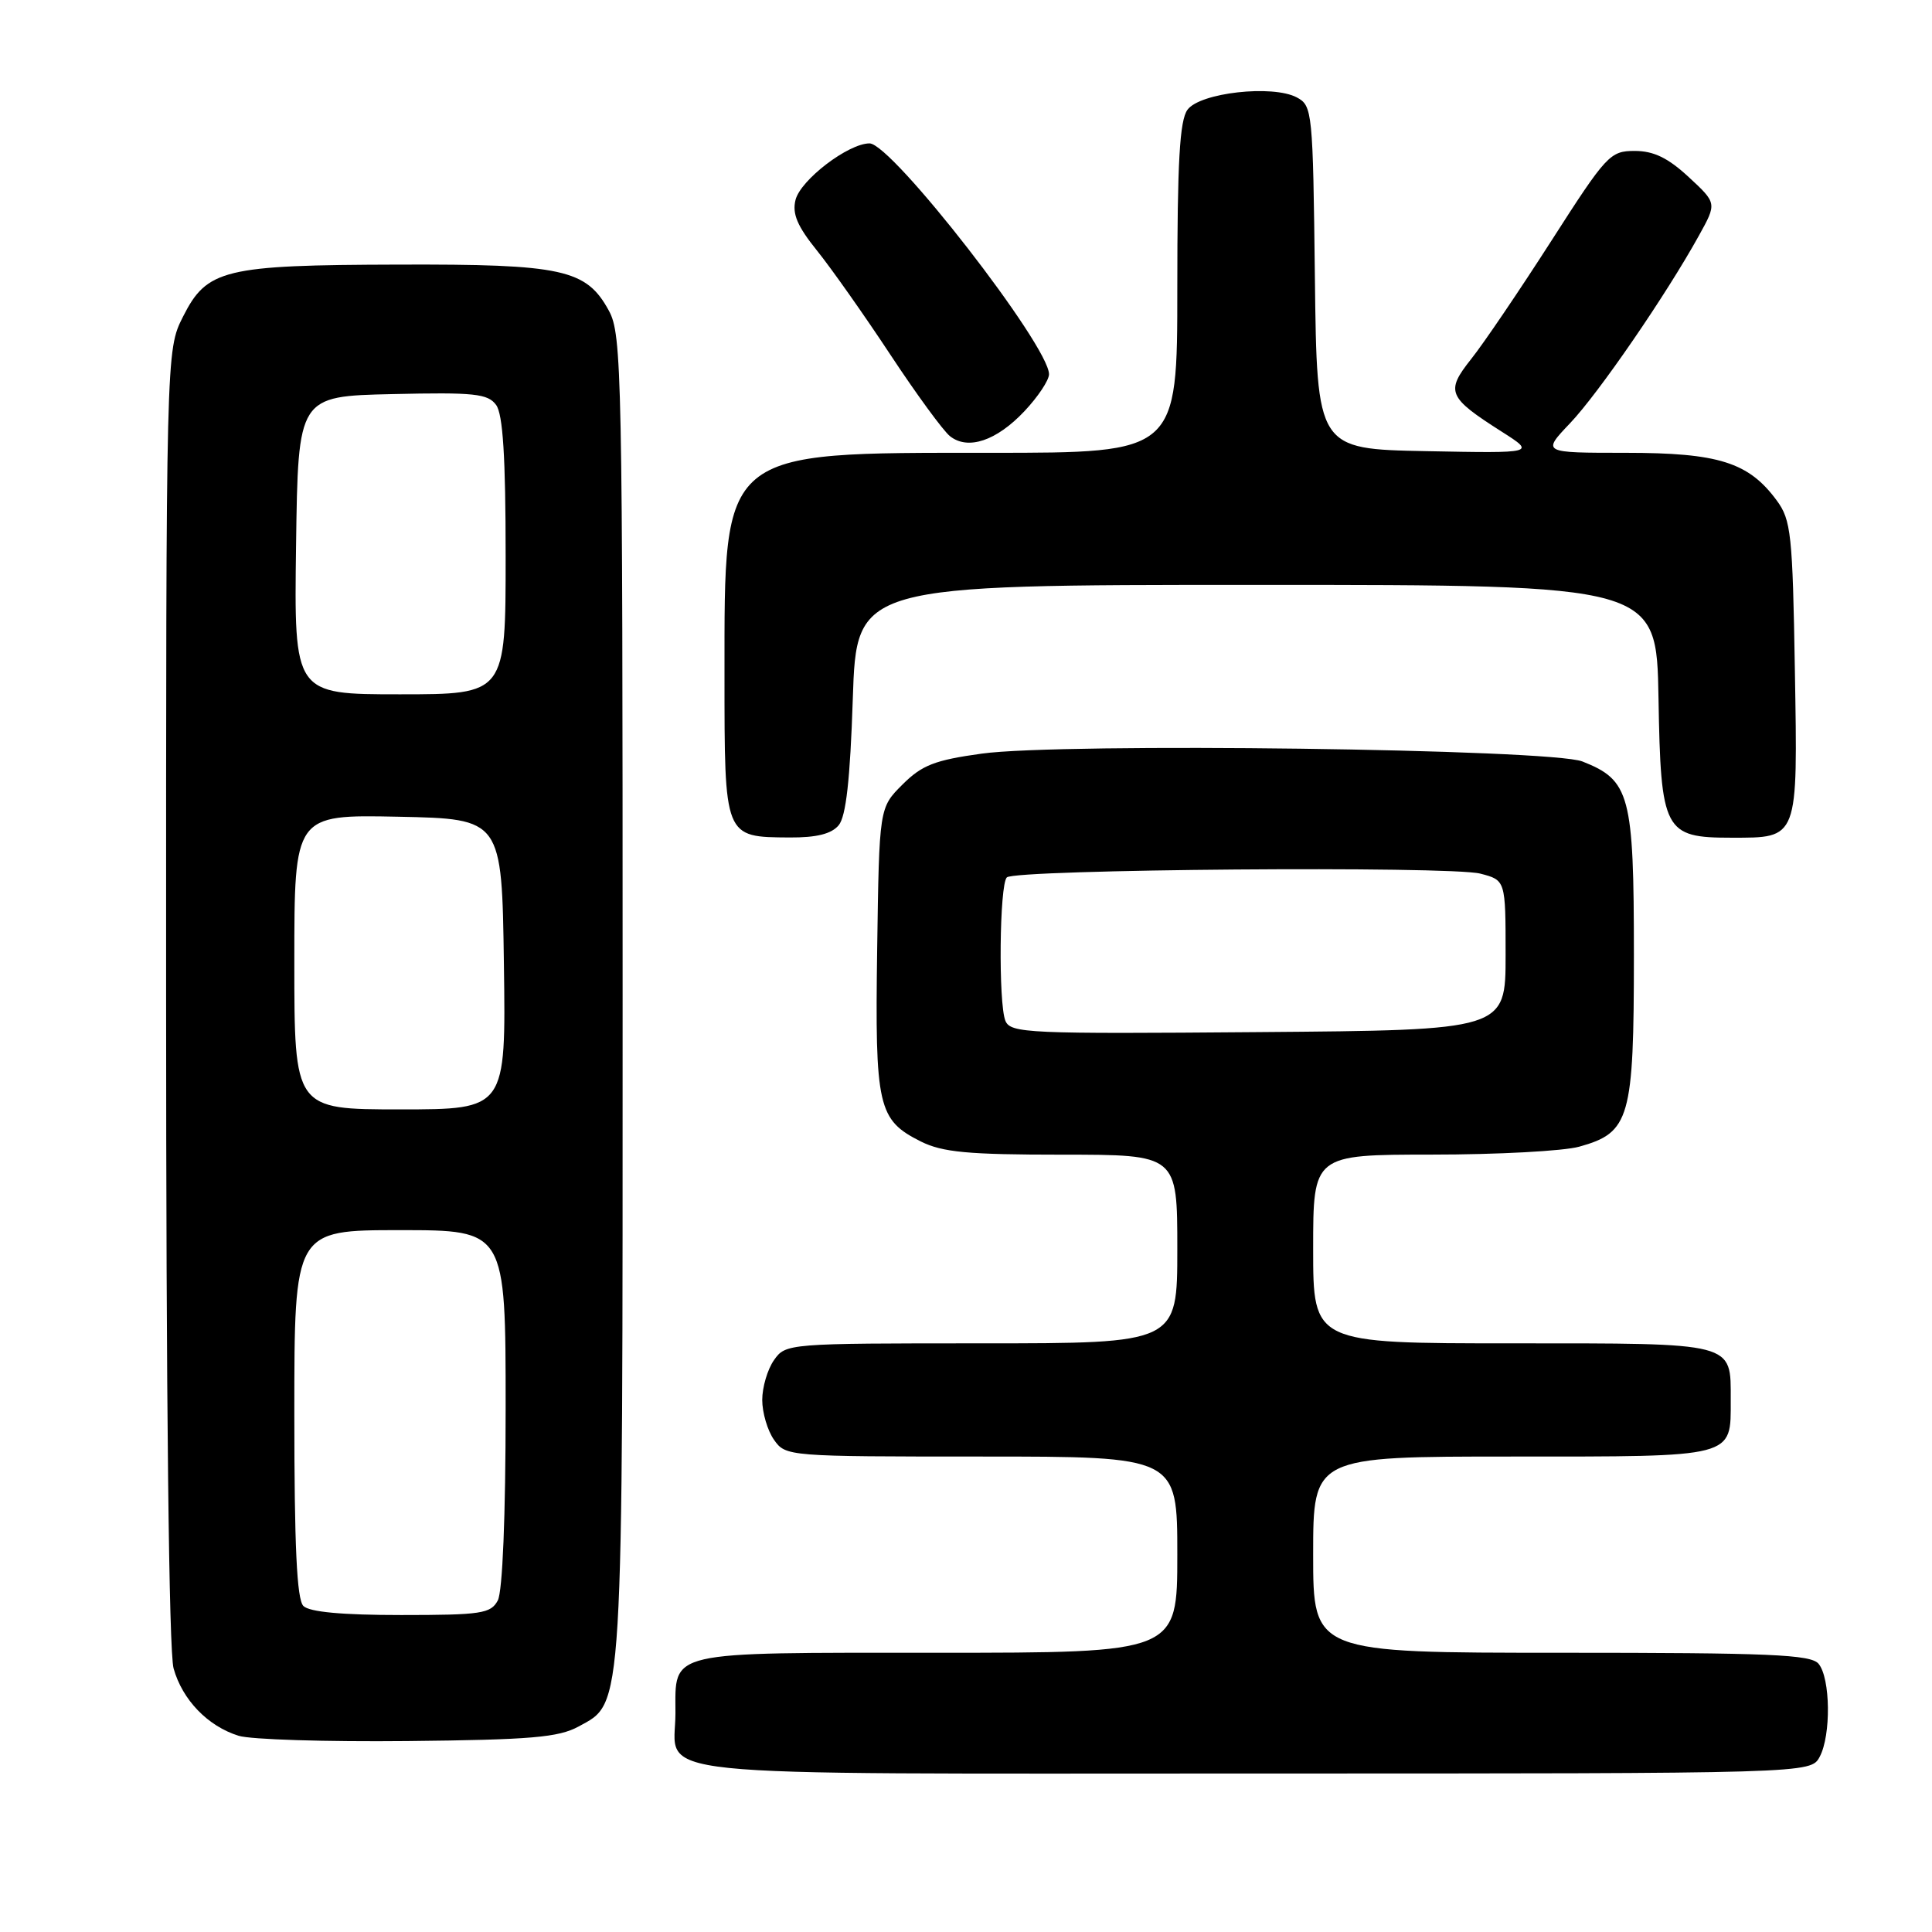 <?xml version="1.0" encoding="UTF-8" standalone="no"?>
<!DOCTYPE svg PUBLIC "-//W3C//DTD SVG 1.1//EN" "http://www.w3.org/Graphics/SVG/1.1/DTD/svg11.dtd" >
<svg xmlns="http://www.w3.org/2000/svg" xmlns:xlink="http://www.w3.org/1999/xlink" version="1.1" viewBox="0 0 256 256">
 <g >
 <path fill="currentColor"
d=" M 241.12 232.78 C 242.64 229.93 242.55 222.36 240.97 220.46 C 239.95 219.23 234.49 219.00 206.88 219.00 C 174.00 219.00 174.00 219.00 174.00 206.00 C 174.00 193.00 174.00 193.00 200.38 193.00 C 230.11 193.00 229.33 193.20 229.33 185.50 C 229.33 177.80 230.11 178.00 200.38 178.00 C 174.00 178.00 174.00 178.00 174.00 165.50 C 174.00 153.00 174.00 153.00 189.75 152.99 C 198.41 152.99 207.19 152.52 209.26 151.94 C 215.97 150.08 216.50 148.22 216.50 126.54 C 216.50 105.32 215.98 103.38 209.68 100.90 C 205.48 99.24 140.63 98.39 130.08 99.86 C 123.86 100.72 122.16 101.38 119.58 103.96 C 116.50 107.03 116.50 107.03 116.23 125.77 C 115.93 146.70 116.32 148.39 122.01 151.25 C 124.88 152.68 128.23 153.00 140.75 153.00 C 156.00 153.00 156.00 153.00 156.00 165.50 C 156.00 178.00 156.00 178.00 130.06 178.00 C 104.38 178.00 104.10 178.02 102.56 180.22 C 101.70 181.44 101.00 183.82 101.00 185.50 C 101.00 187.18 101.70 189.56 102.56 190.78 C 104.10 192.98 104.38 193.00 130.06 193.00 C 156.00 193.00 156.00 193.00 156.00 206.00 C 156.00 219.00 156.00 219.00 124.12 219.00 C 88.02 219.00 89.50 218.66 89.50 227.00 C 89.50 235.70 82.83 235.00 166.09 235.00 C 239.93 235.00 239.93 235.00 241.12 232.78 Z  M 76.67 228.77 C 82.65 225.49 82.50 227.97 82.50 132.00 C 82.50 49.34 82.40 44.32 80.68 41.17 C 77.69 35.68 74.56 34.99 52.78 35.06 C 29.67 35.12 27.42 35.67 24.25 41.96 C 22.00 46.42 22.00 46.42 22.01 131.96 C 22.01 185.50 22.38 218.84 23.00 221.07 C 24.16 225.23 27.53 228.73 31.62 230.00 C 33.20 230.50 43.27 230.81 54.00 230.70 C 70.35 230.53 74.01 230.22 76.67 228.77 Z  M 111.13 109.35 C 112.10 108.18 112.65 103.31 113.00 92.60 C 113.50 77.50 113.50 77.50 166.50 77.50 C 219.50 77.50 219.50 77.50 219.76 92.50 C 220.06 110.16 220.50 111.00 229.42 111.00 C 238.34 111.00 238.21 111.35 237.83 88.78 C 237.53 70.78 237.33 68.90 235.43 66.32 C 231.71 61.26 227.73 60.00 215.40 60.00 C 204.31 60.00 204.31 60.00 208.04 56.08 C 211.81 52.12 220.77 39.08 225.12 31.21 C 227.50 26.92 227.50 26.92 223.76 23.46 C 221.02 20.92 219.12 20.00 216.61 20.00 C 213.34 20.00 212.87 20.51 205.55 31.93 C 201.34 38.49 196.57 45.53 194.94 47.57 C 191.51 51.89 191.83 52.64 198.99 57.20 C 203.48 60.06 203.48 60.06 188.99 59.78 C 174.50 59.50 174.50 59.50 174.23 36.78 C 173.97 14.77 173.90 14.01 171.84 12.91 C 168.63 11.20 159.00 12.28 157.35 14.54 C 156.31 15.95 156.00 21.46 156.00 38.19 C 156.00 60.00 156.00 60.00 131.25 60.00 C 95.32 60.00 96.00 59.43 96.00 89.39 C 96.00 111.08 95.93 110.91 104.63 110.97 C 108.20 110.99 110.17 110.50 111.13 109.35 Z  M 135.75 54.48 C 137.54 52.58 139.00 50.38 139.00 49.59 C 139.00 45.80 118.17 19.00 115.22 19.00 C 112.41 19.00 106.08 23.83 105.41 26.49 C 104.95 28.33 105.65 29.97 108.26 33.21 C 110.16 35.57 114.53 41.77 117.98 47.00 C 121.43 52.23 124.98 57.08 125.87 57.79 C 128.25 59.69 132.04 58.42 135.75 54.48 Z  M 133.22 135.26 C 132.28 132.95 132.43 117.24 133.41 116.26 C 134.49 115.18 192.12 114.72 196.15 115.76 C 199.50 116.63 199.50 116.63 199.50 126.56 C 199.50 136.50 199.50 136.50 166.72 136.76 C 136.21 137.01 133.90 136.91 133.22 135.26 Z  M 40.20 212.80 C 39.33 211.93 39.00 204.87 39.00 187.30 C 39.00 163.00 39.00 163.00 53.00 163.00 C 67.00 163.00 67.00 163.00 67.00 186.57 C 67.00 200.90 66.59 210.89 65.96 212.07 C 65.03 213.81 63.77 214.00 53.16 214.00 C 45.35 214.00 41.00 213.60 40.20 212.80 Z  M 39.00 127.47 C 39.00 107.94 39.00 107.94 52.75 108.22 C 66.50 108.50 66.50 108.50 66.77 127.75 C 67.04 147.00 67.04 147.00 53.02 147.00 C 39.00 147.00 39.00 147.00 39.00 127.47 Z  M 39.23 72.25 C 39.50 52.50 39.50 52.50 51.99 52.22 C 62.86 51.97 64.64 52.16 65.74 53.66 C 66.64 54.90 67.00 60.54 67.00 73.69 C 67.00 92.00 67.00 92.00 52.98 92.00 C 38.96 92.00 38.96 92.00 39.23 72.25 Z "/>
</g>
</svg>